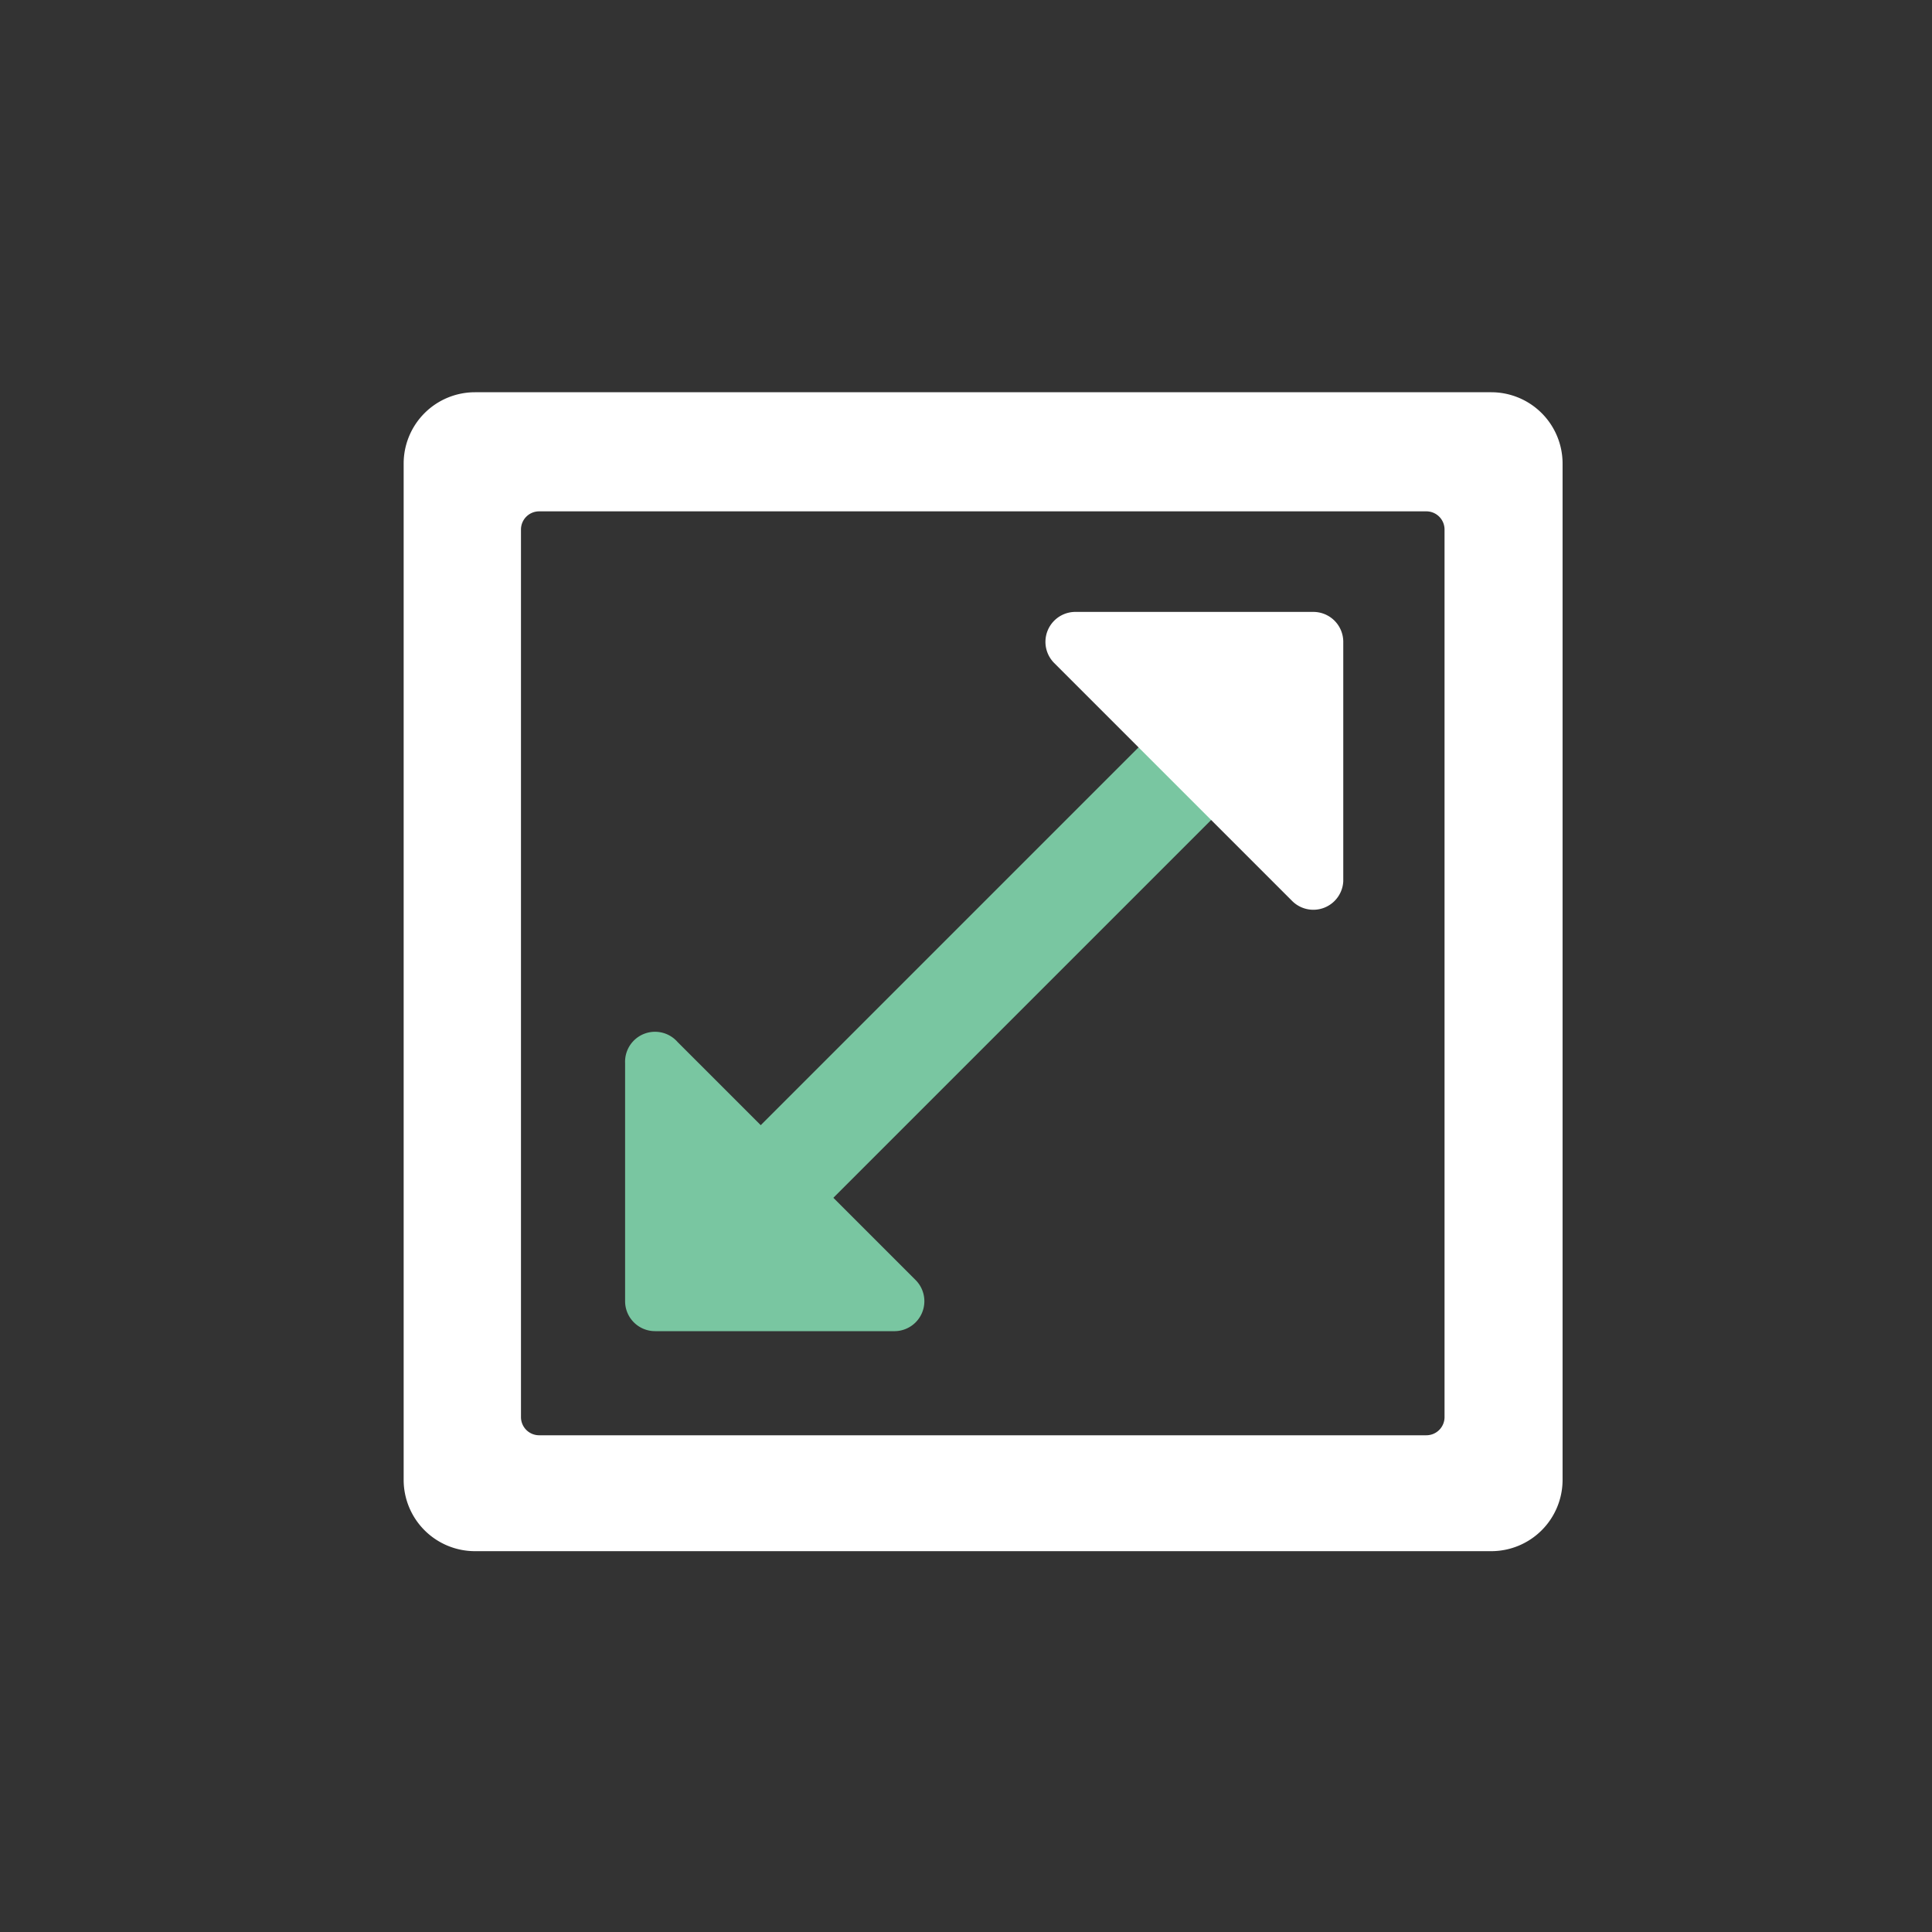 <svg id="ac13bac4-55b3-41c9-85f5-5bbcc5e85fad" data-name="Calque 1" xmlns="http://www.w3.org/2000/svg" viewBox="0 0 54.18 54.18"><rect x="0" y="0" width="54.18" height="54.18" fill="#333333" stroke="none"/><title>icon-scale</title><rect x="16.07" y="25.85" width="23.12" height="2.88" rx="1" ry="1" transform="translate(-11.2 27.53) rotate(-45)" style="fill:#79c6a1"/><path d="M11.32,13v28.5a2,2,0,0,0,2,2h28.5a2,2,0,0,0,2-2V13a2,2,0,0,0-2-2H13.32A2,2,0,0,0,11.32,13ZM40,40.25H15.12a.51.51,0,0,1-.51-.51V14.85a.51.51,0,0,1,.51-.51H40a.51.51,0,0,1,.51.51V39.74A.51.51,0,0,1,40,40.25Z" style="fill:#fff"/><path d="M37.67,24.71V18a.84.84,0,0,0-.84-.84H30.15a.84.84,0,0,0-.59,1.43l6.68,6.68A.84.84,0,0,0,37.67,24.71Z" style="fill:#fff"/><path d="M25.06,37.33H18.37a.84.84,0,0,1-.84-.84V29.81A.84.84,0,0,1,19,29.22l6.68,6.68A.84.84,0,0,1,25.06,37.33Z" style="fill:#79c6a1"/></svg>